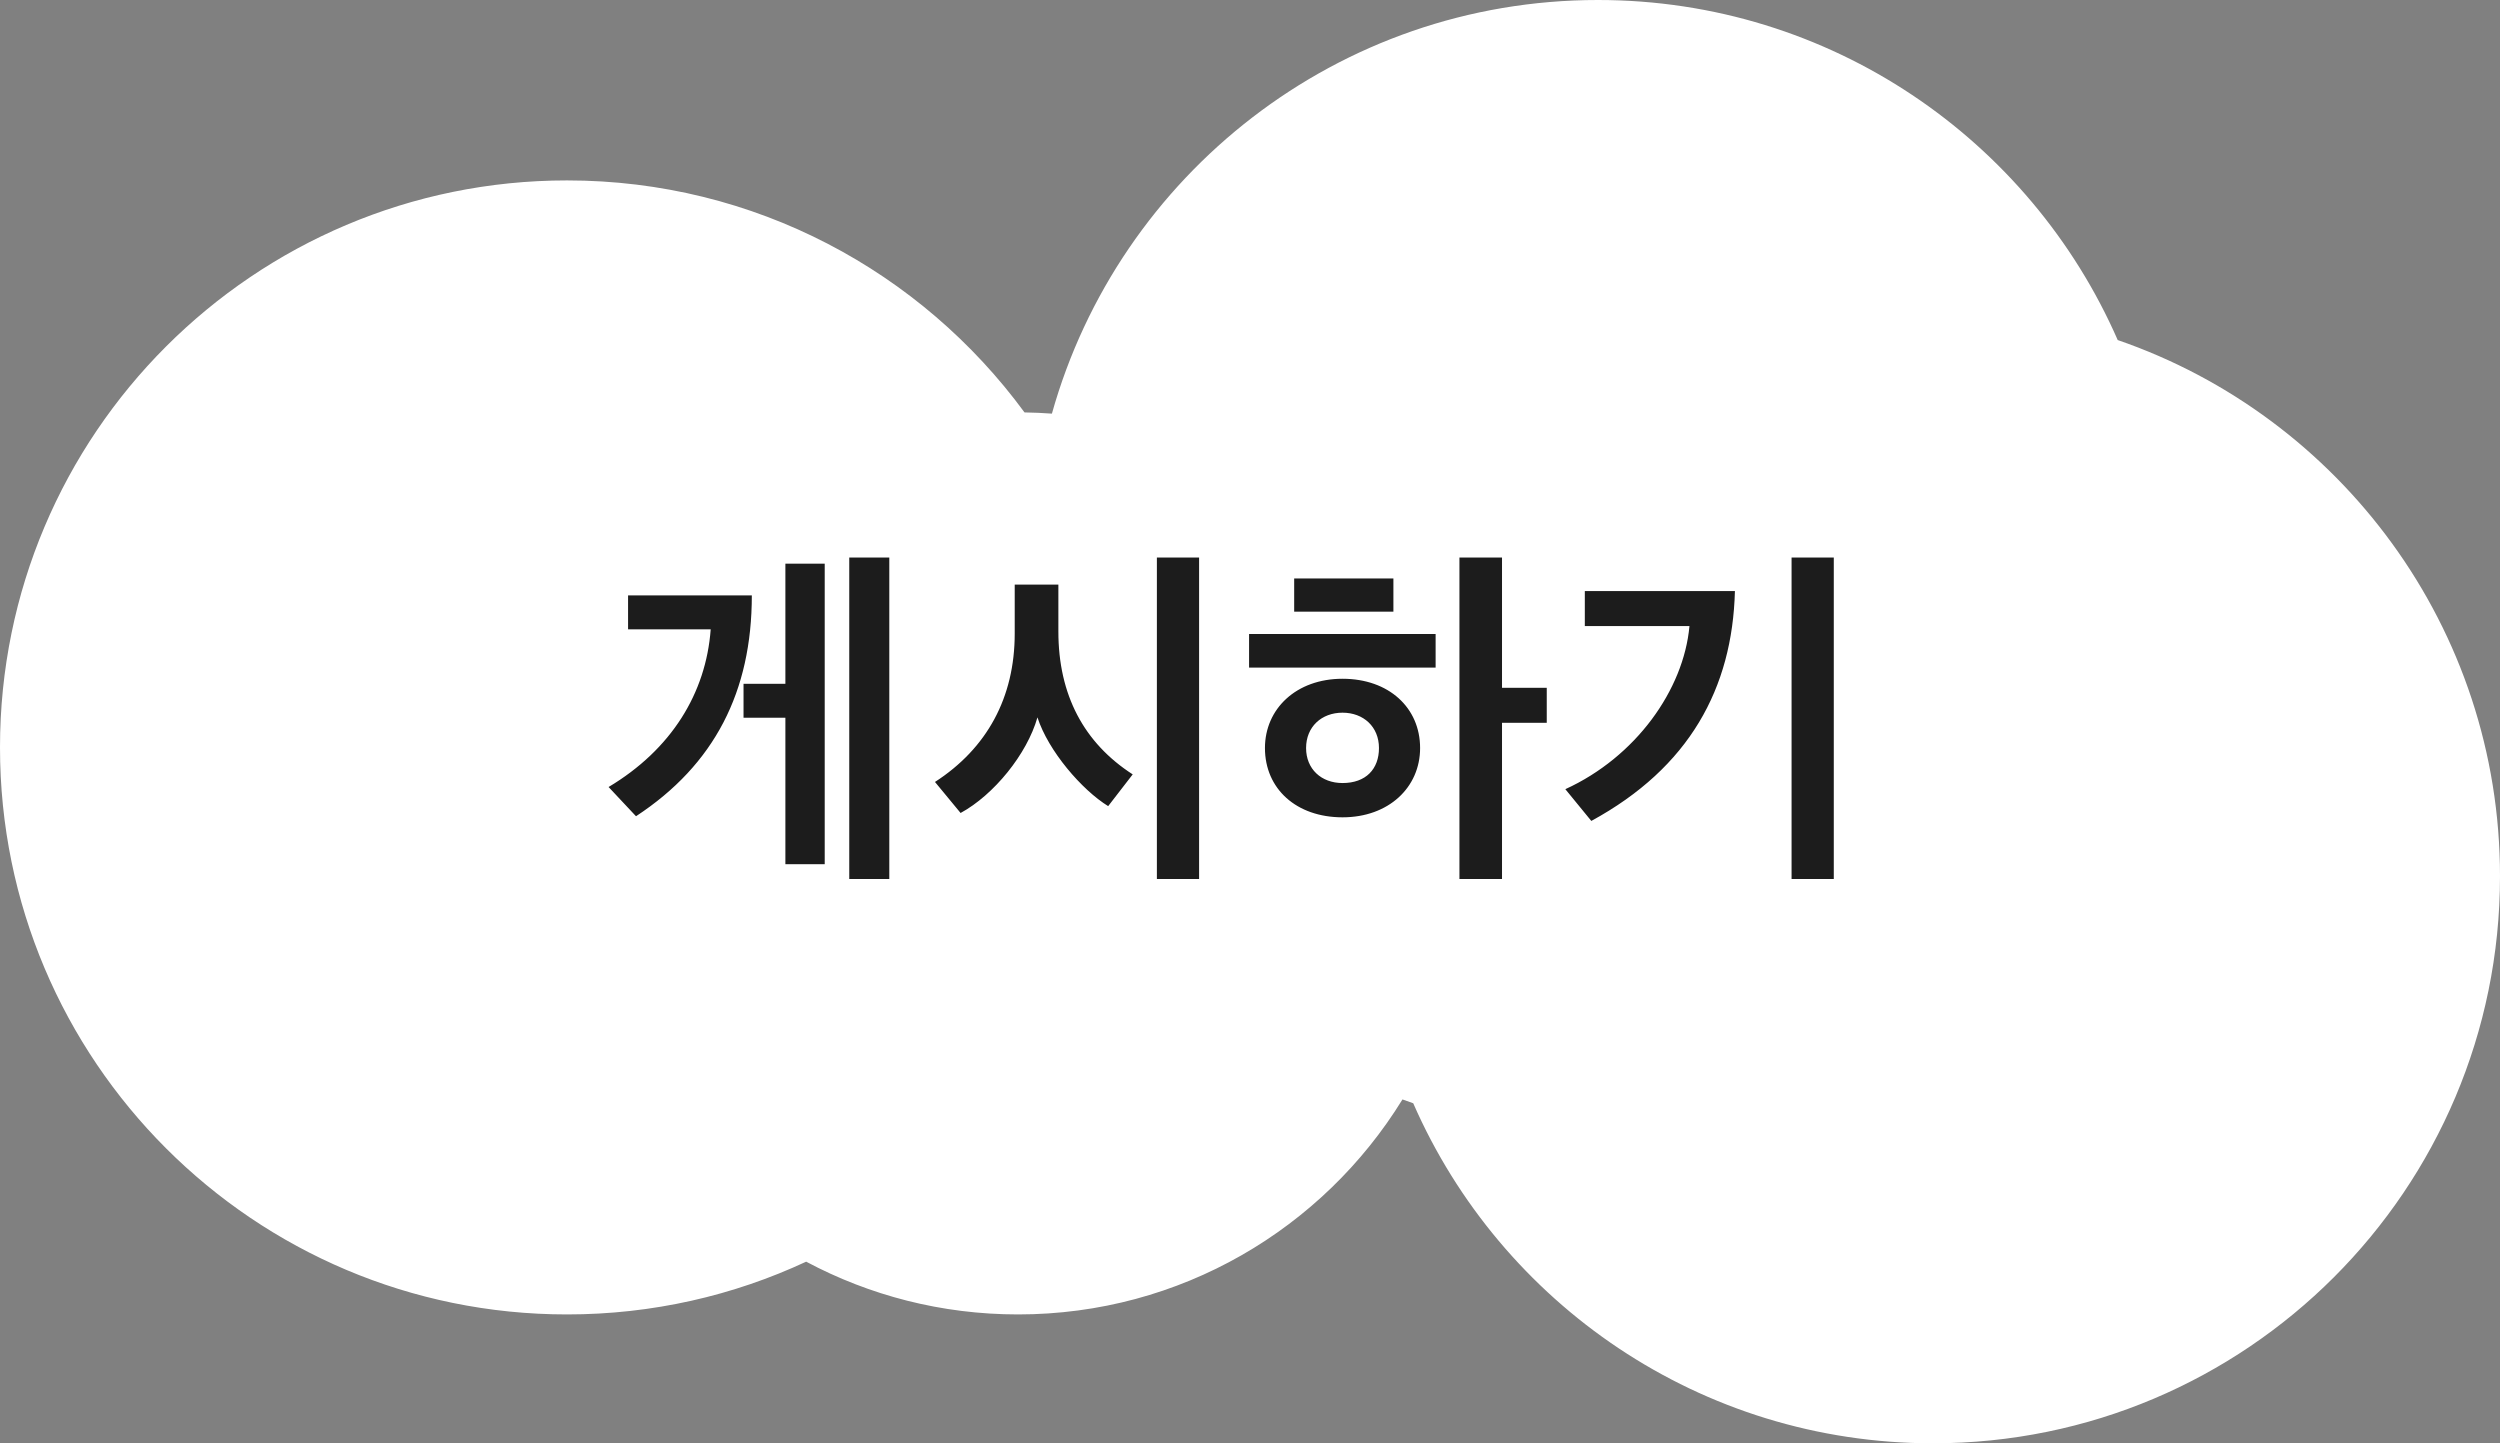 <svg width="97" height="56" viewBox="0 0 97 56" fill="none" xmlns="http://www.w3.org/2000/svg">
<rect x="0" y="0" width="97" height="56" fill="#808080" stroke="none"/>
<path fill-rule="evenodd" clip-rule="evenodd" d="M82.167 13.194C78.77 5.427 71.019 0 62 0C51.912 0 43.41 6.79 40.814 16.049C40.463 16.023 40.108 16.007 39.751 16.002C35.748 10.544 29.288 7 22 7C9.85 7 0 16.85 0 29C0 41.15 9.85 51 22 51C25.316 51 28.46 50.267 31.279 48.953C33.73 50.26 36.529 51 39.5 51C45.808 51 51.336 47.663 54.416 42.658C54.554 42.709 54.693 42.758 54.833 42.806C58.23 50.573 65.981 56 75 56C87.15 56 97 46.15 97 34C97 24.359 90.798 16.166 82.167 13.194Z" fill="white"/>
<path d="M34.505 34.106H32.951V21.632H34.505V34.106ZM31.999 33.532H30.473V27.848H28.849V26.532H30.473V21.87H31.999V33.532ZM29.171 23.102C29.171 26.826 27.729 29.668 24.677 31.67L23.613 30.536C26.049 29.08 27.393 26.896 27.575 24.418H24.369V23.102H29.171ZM46.525 34.106H44.887V21.632H46.525V34.106ZM43.949 30.046L42.997 31.278C41.975 30.648 40.673 29.136 40.253 27.834C39.847 29.262 38.559 30.844 37.271 31.544L36.277 30.34C38.293 29.038 39.371 27.064 39.371 24.586V22.682H41.065V24.502C41.065 26.966 42.059 28.828 43.949 30.046ZM55.702 25.902H48.464V24.6H55.702V25.902ZM50.214 23.732V22.444H54.064V23.732H50.214ZM58.278 21.632V26.686H60.014V28.044H58.278V34.106H56.626V21.632H58.278ZM49.08 29.024C49.08 27.498 50.298 26.336 52.09 26.336C53.882 26.336 55.1 27.456 55.1 29.024C55.1 30.55 53.882 31.712 52.09 31.712C50.298 31.712 49.08 30.606 49.08 29.024ZM50.676 29.024C50.676 29.836 51.264 30.382 52.09 30.382C53 30.382 53.504 29.836 53.504 29.024C53.504 28.198 52.902 27.652 52.09 27.652C51.278 27.652 50.676 28.198 50.676 29.024ZM71.151 34.106H69.513V21.632H71.151V34.106ZM67.315 22.934C67.217 26.7 65.551 29.78 61.743 31.852L60.735 30.62C63.465 29.374 65.327 26.77 65.551 24.292H61.491V22.934H67.315Z" fill="#1C1C1C"/>
</svg>
